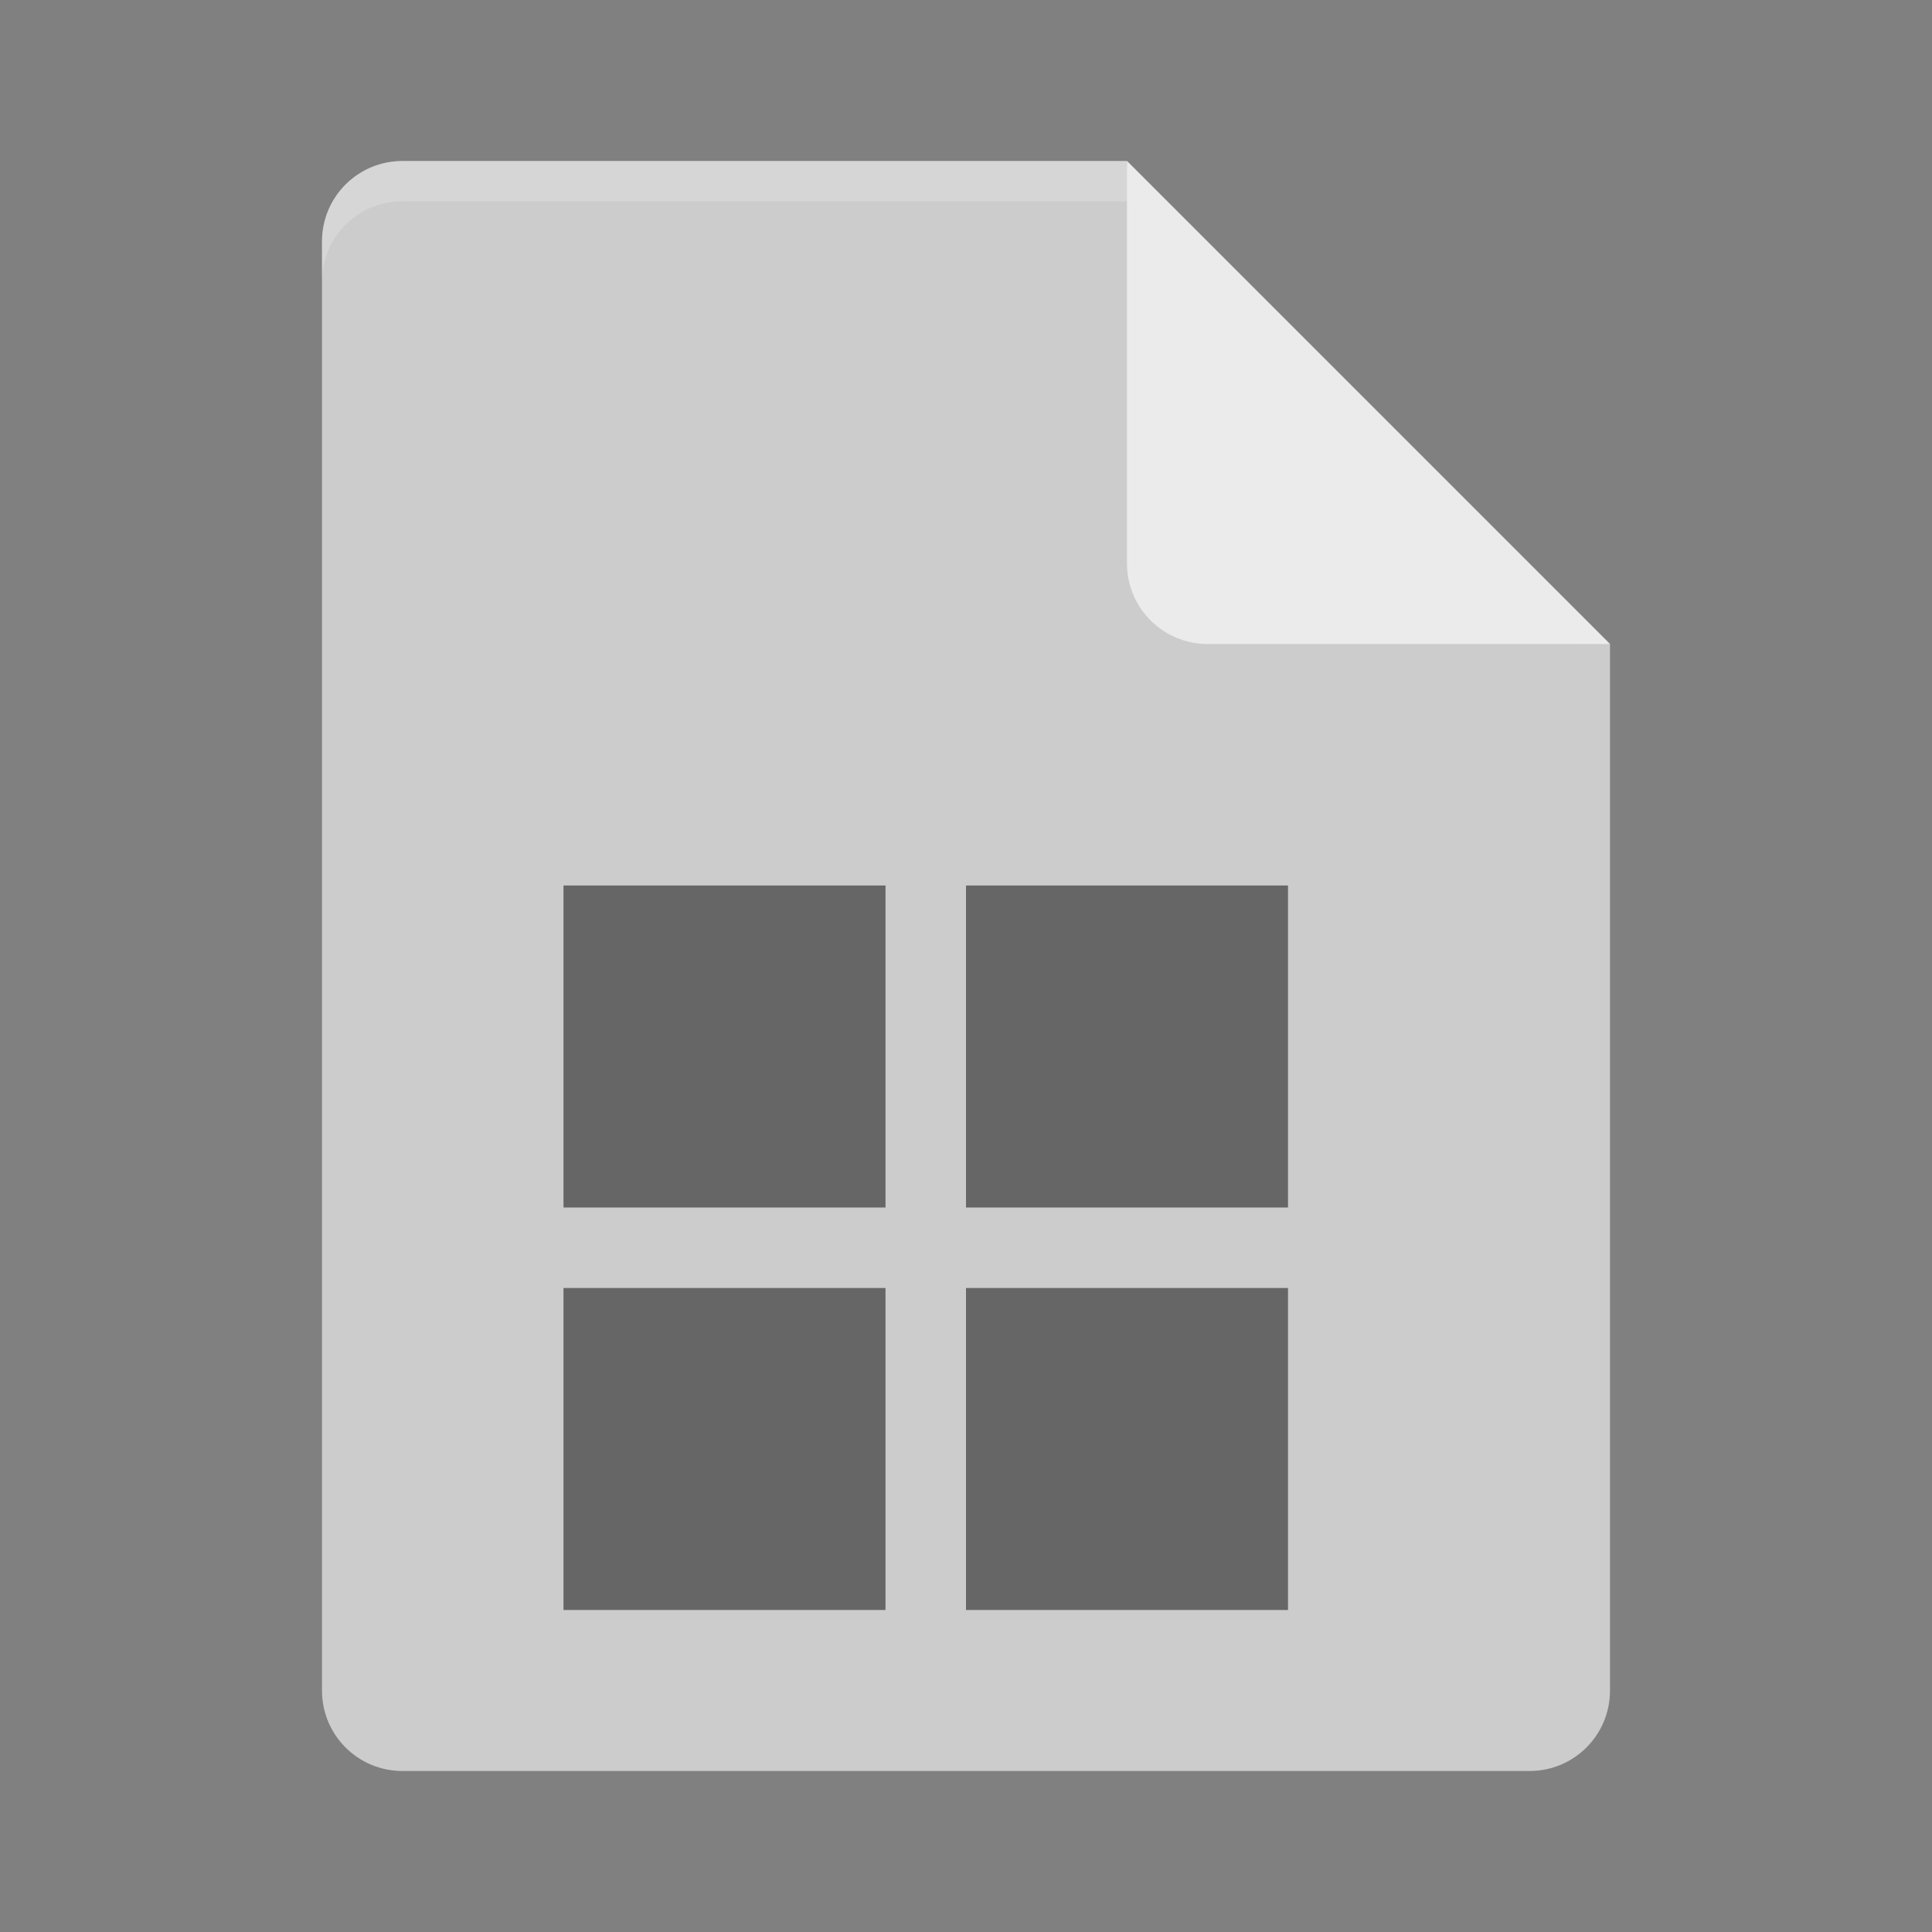 <?xml version="1.0" encoding="UTF-8" standalone="no"?>
<svg id="svg2817" xmlns:rdf="http://www.w3.org/1999/02/22-rdf-syntax-ns#" xmlns="http://www.w3.org/2000/svg" height="24" width="24" version="1.0" xmlns:cc="http://creativecommons.org/ns#" xmlns:dc="http://purl.org/dc/elements/1.1/">
    <rect width="100%" height="100%" fill="#808080" stroke="none"/>
    <path id="path4696" fill="#ccc" d="m5 2c-0.554 0-1 0.446-1 1v18c0 0.554 0.446 1 1 1h14c0.554 0 1-0.446 1-1v-13l-5.5-0.5-0.5-5.5z"/>
    <path id="path4698" opacity=".2" fill="#fff" d="m5 2c-0.554 0-1 0.446-1 1v0.5c0-0.554 0.446-1 1-1h9l5.5 5.5h0.5l-6-6z"/>
    <path id="path4702" fill="#ebebeb" d="m14 2v5c0 0.552 0.448 1 1 1h5l-6-6z"/>
    <path id="rect4438" opacity=".5" d="m7 11v4h4v-4h-4zm5 0v4h4v-4h-4zm-5 5v4h4v-4h-4zm5 0v4h4v-4h-4z"/>
</svg>
